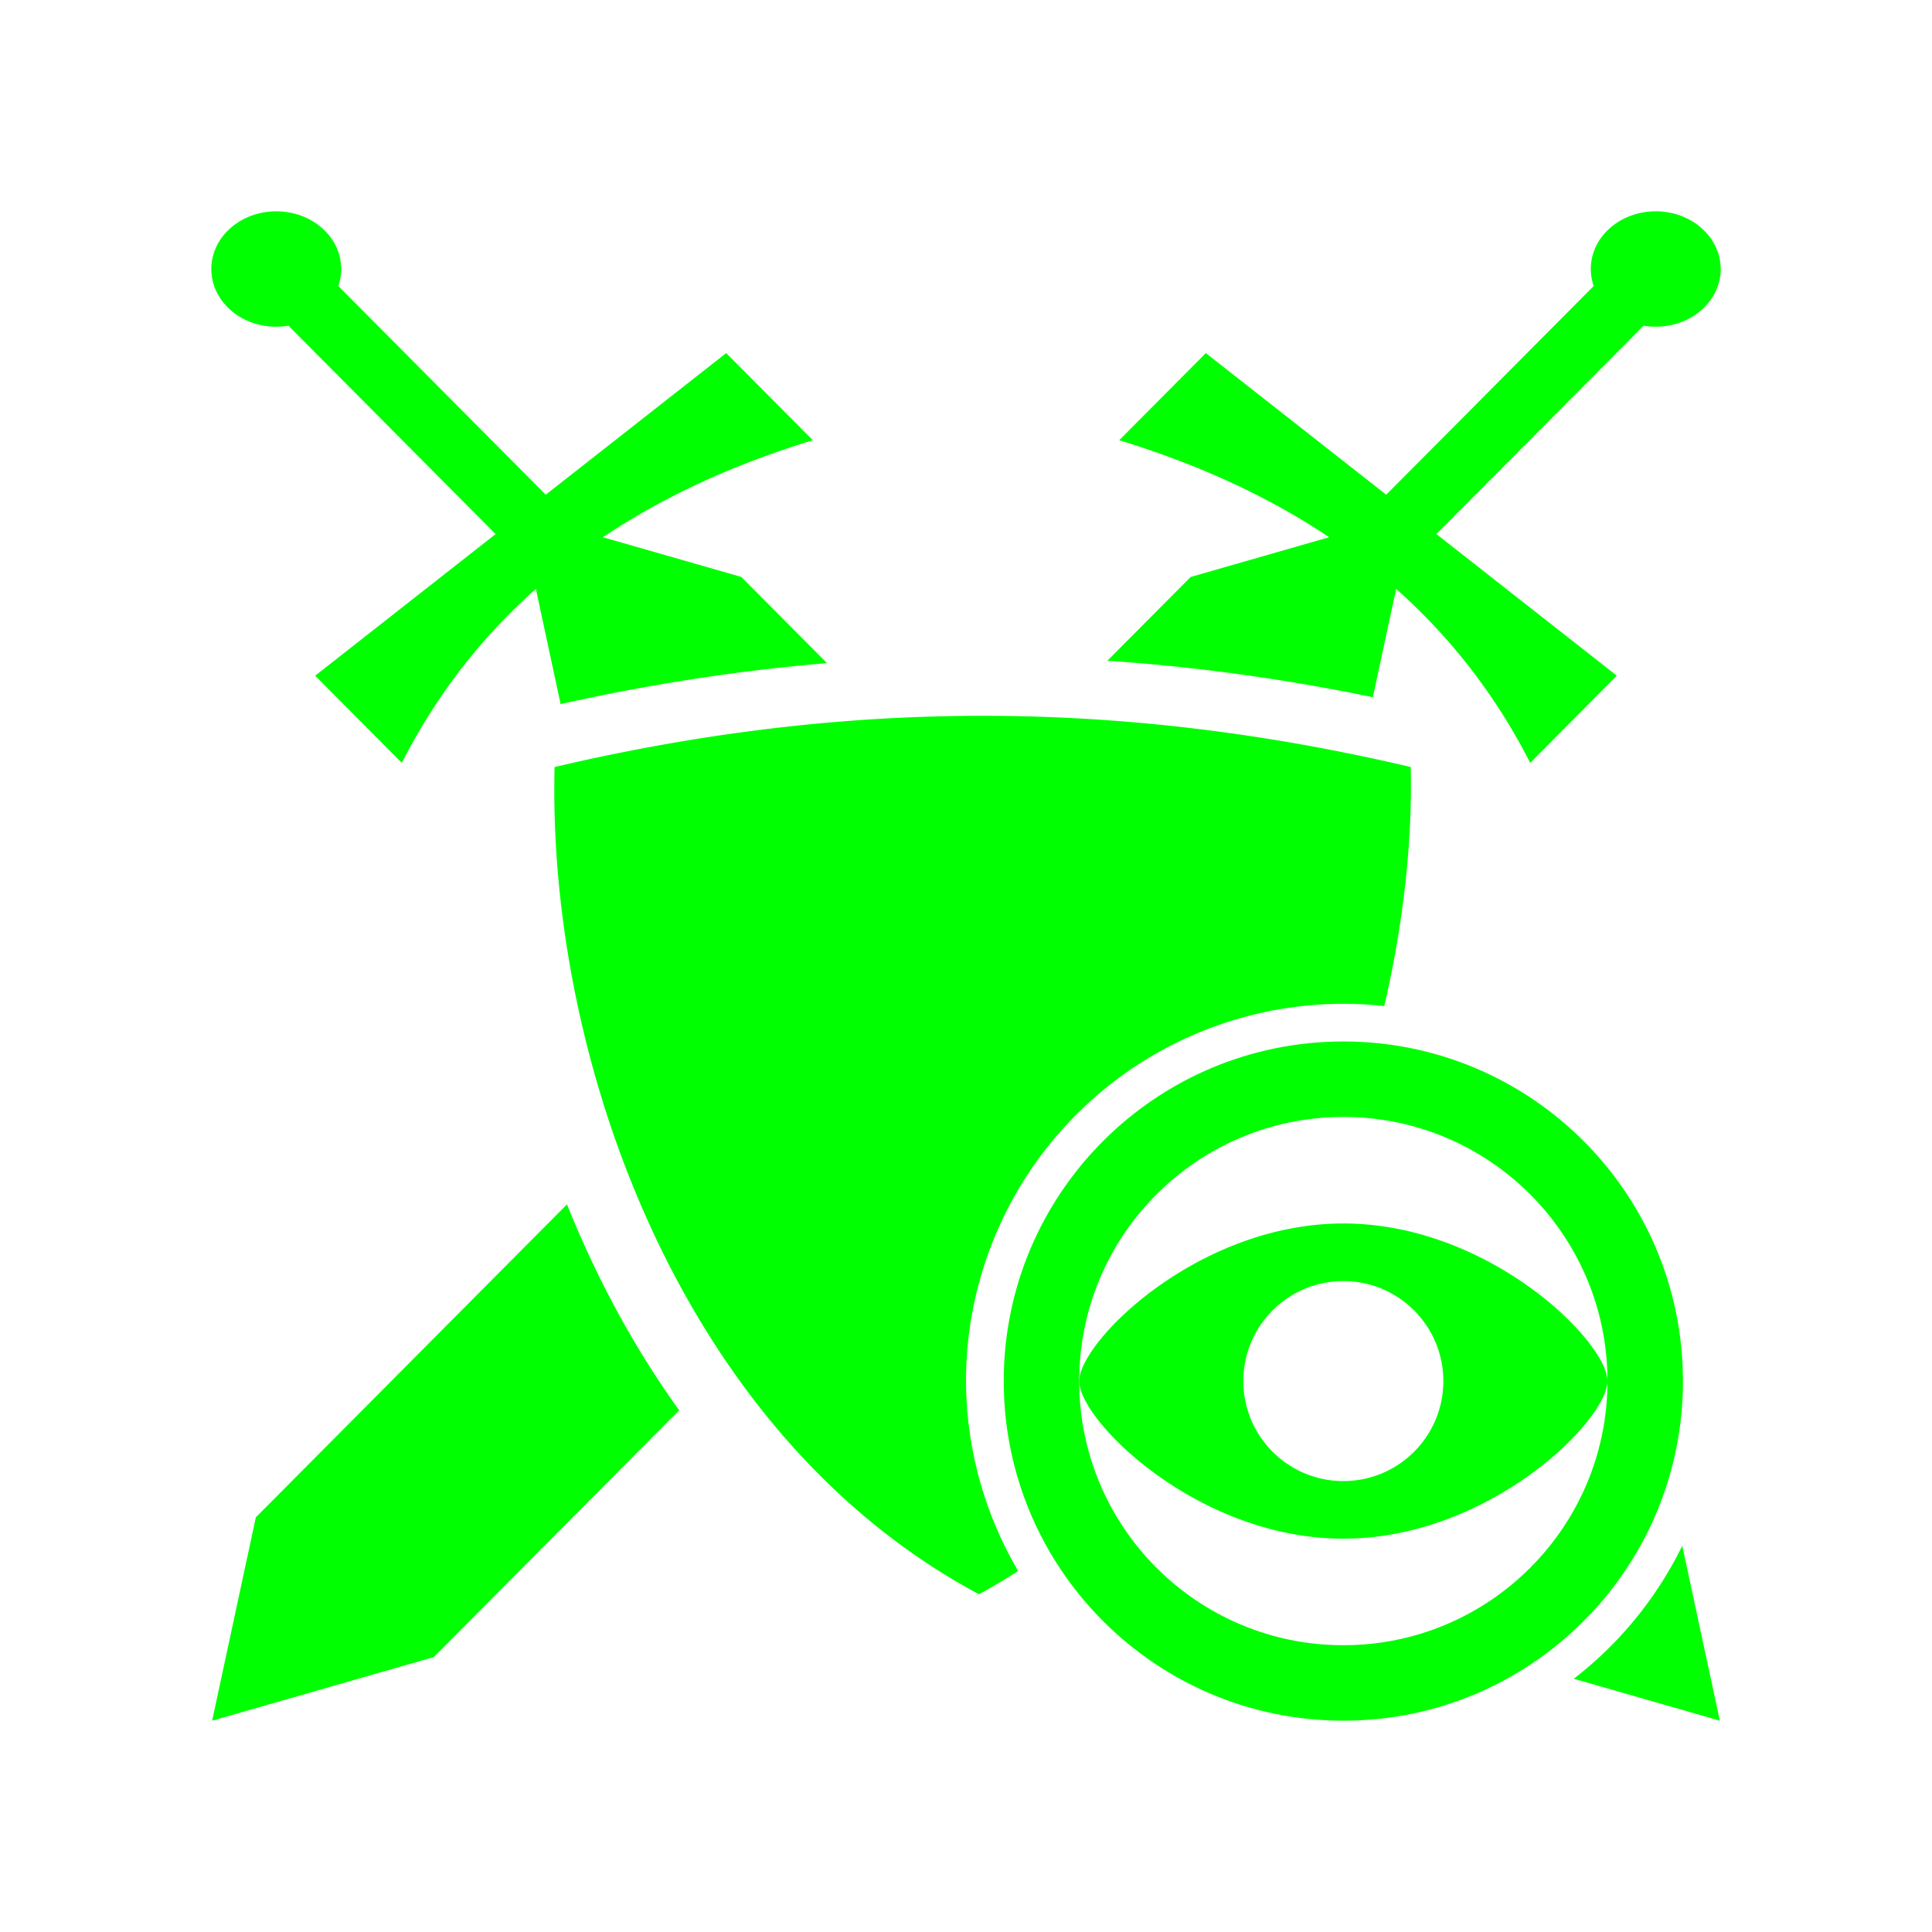 <svg xmlns="http://www.w3.org/2000/svg" width="512" height="512" fill="#0f0"><path d="M73.561 56.004q-.466-.008-.93.006c-3.858.115-7.694 1.377-10.812 3.824-7.127 5.594-7.799 15.261-1.504 21.594 4.171 4.195 10.352 5.857 16.123 4.885l54.9 55.225-47.814 37.531 22.959 23.094c9.198-18.023 21.126-33.302 35.527-46.094l6.559 30.523c23.818-5.305 47.303-8.911 70.59-10.859L196.461 152.9l-36.697-10.527c16.248-10.88 34.87-19.374 55.645-25.703l-22.963-23.098-47.812 37.529-54.979-55.305c1.699-4.921.586-10.484-3.531-14.625-3.32-3.34-7.916-5.085-12.562-5.168zm364.879 0c-4.646.084-9.239 1.829-12.559 5.168-4.118 4.141-5.235 9.704-3.535 14.627l-54.979 55.303-47.812-37.529-22.959 23.098c20.773 6.329 39.392 14.822 55.643 25.701L315.541 152.9l-22.074 22.203c23.455 1.571 46.861 4.813 70.355 9.666l6.168-28.701c14.403 12.792 26.331 28.071 35.529 46.094l22.957-23.094-47.814-37.531 54.9-55.225c5.771.972 11.954-.689 16.125-4.885 6.293-6.333 5.619-16-1.506-21.594-3.118-2.446-6.953-3.712-10.811-3.826a20 20 0 0 0-.932-.004zM261.48 189.697c-37.551-.083-75.432 4.409-114.508 13.576-1.942 76.288 32.734 176.575 112.455 219.215 3.561-1.912 7.012-3.994 10.41-6.154A100 100 0 0 1 256 366a100 100 0 0 1 110.848-99.389c5.071-21.858 7.471-43.491 7.012-63.346-37.732-8.853-74.904-13.486-112.379-13.568zM150.254 319.166l-82.455 82.943L56.219 456l58.758-16.863 65.012-65.396c-12.207-16.96-22.067-35.451-29.734-54.574zm295.563 90.473a100 100 0 0 1-28.756 35.248L455.779 456l-9.963-46.361zM356 324.234c-38.64.005-70.001 31.374-70 41.789s31.36 41.747 70 41.742 70.001-31.347 70-41.762-31.36-41.775-70-41.77zm0 15.266c14.636 0 26.5 11.864 26.5 26.5s-11.864 26.5-26.5 26.5-26.5-11.864-26.5-26.5 11.864-26.5 26.5-26.5"/><path d="M356 276c-49.706 0-90 40.294-90 90s40.294 90 90 90 90-40.294 90-90-40.294-90-90-90m0 20c38.66 0 70 31.34 70 70s-31.34 70-70 70-70-31.34-70-70 31.34-70 70-70"/></svg>
